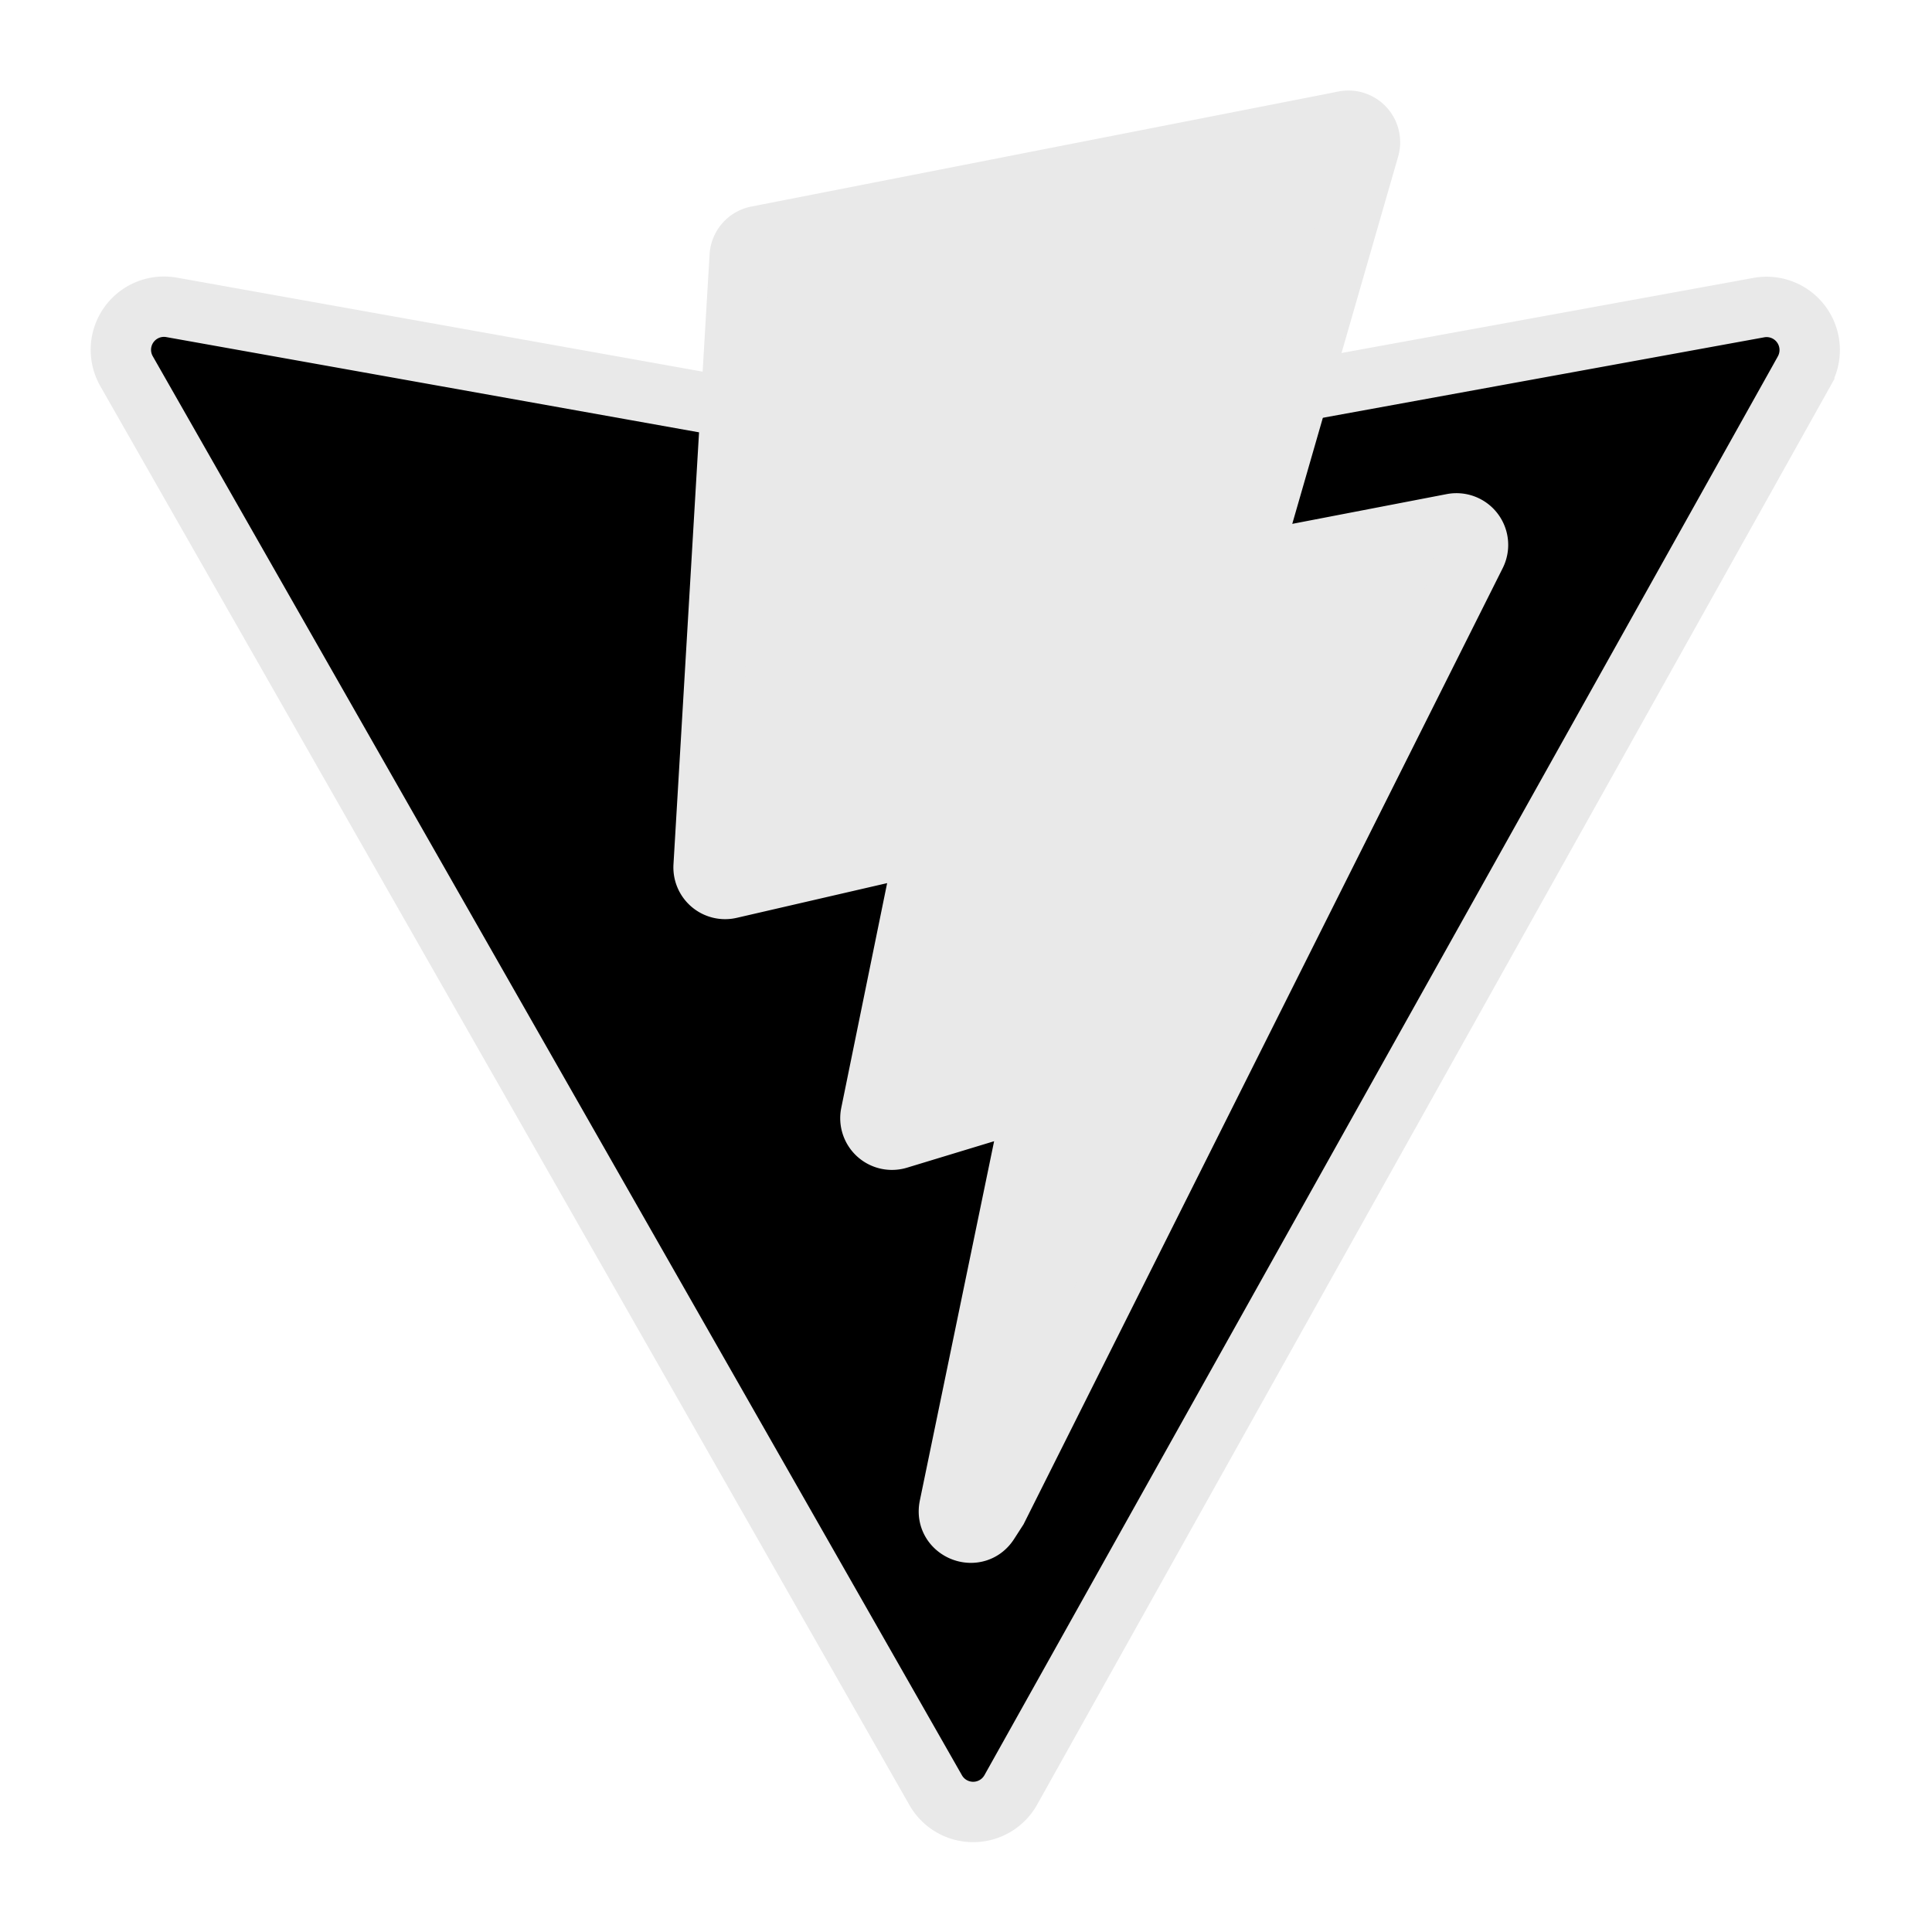 <svg xmlns="http://www.w3.org/2000/svg" fill="none" stroke="#E9E9E9" viewBox="0 0 32 32"><path fill="url(#a)" d="M29.884 6.146l-13.142 23.5a.714.714 0 01-1.244.005L2.096 6.148a.714.714 0 01.746-1.057l13.156 2.352a.714.714 0 00.253 0l12.881-2.348a.714.714 0 01.752 1.05z"/><path fill="url(#b)" d="M22.264 2.007L12.54 3.912a.357.357 0 00-.288.33l-.598 10.104a.357.357 0 00.437.369l2.707-.625a.357.357 0 01.43.42l-.804 3.939a.357.357 0 00.454.413l1.672-.508a.357.357 0 01.454.414l-1.279 6.187c-.08.387.435.598.65.267l.143-.222 7.925-15.815a.357.357 0 00-.387-.51l-2.787.537a.357.357 0 01-.41-.45l1.818-6.306a.357.357 0 00-.412-.45z"/><defs><linearGradient id="a" x1="6" x2="235" y1="33" y2="344" gradientTransform="translate(1.34 1.894) scale(.071)" gradientUnits="userSpaceOnUse"><stop offset="1" stop-color="hsla(9, 100%, 64%, 0)"/><stop offset="1" stop-color="hsla(9, 100%, 64%, 0)"/></linearGradient><linearGradient id="b" x1="194.651" x2="236.076" y1="8.818" y2="292.989" gradientTransform="translate(1.34 1.894) scale(.071)" gradientUnits="userSpaceOnUse"><stop offset="1" stop-color="#E9E9E9"/><stop offset=".083" stop-color="#E9E9E9"/><stop offset="1" stop-color="#E9E9E9"/></linearGradient></defs></svg>